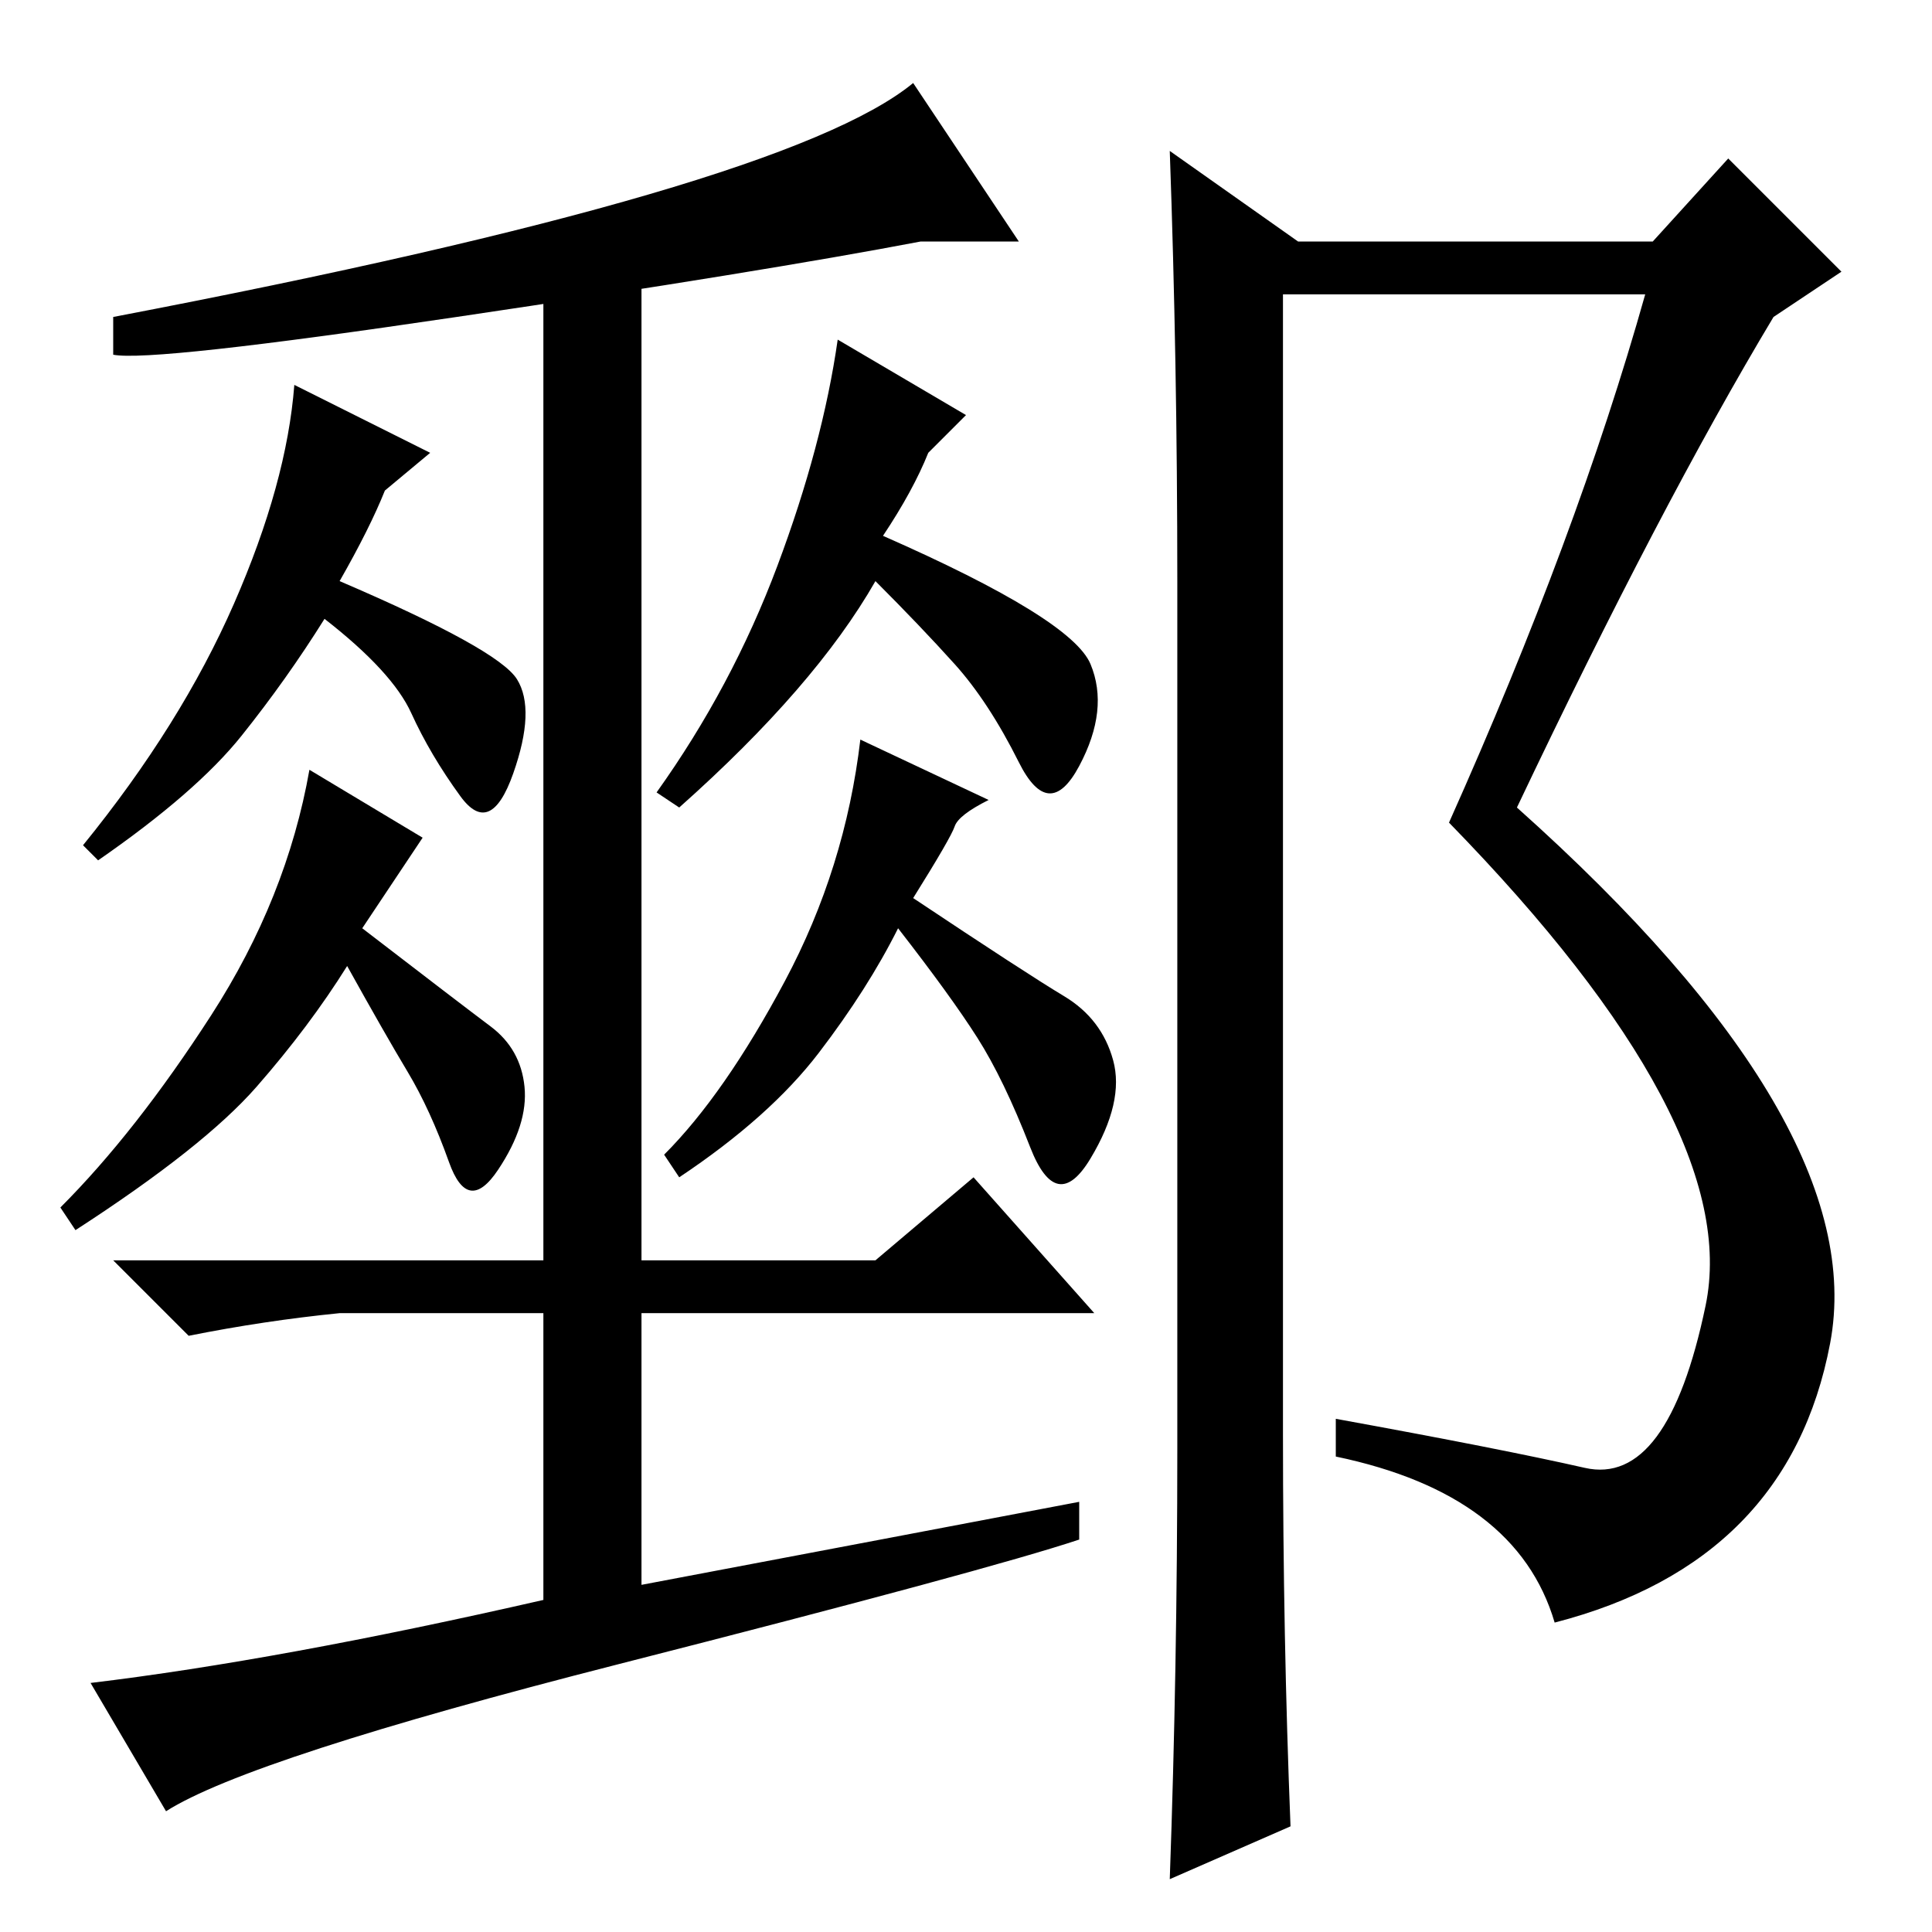 <?xml version="1.0" standalone="no"?>
<!DOCTYPE svg PUBLIC "-//W3C//DTD SVG 1.1//EN" "http://www.w3.org/Graphics/SVG/1.1/DTD/svg11.dtd" >
<svg xmlns="http://www.w3.org/2000/svg" xmlns:xlink="http://www.w3.org/1999/xlink" version="1.1" viewBox="0 -36 256 256">
  <g transform="matrix(1 0 0 -1 0 220)">
   <path fill="currentColor"
d="M82 35.5q-49 -12.5 -60 -19.5l-10 17q25 3 60 11v38h-27q-10 -1 -20 -3l-10 10h57v129l13 2v-131h31l13 11l16 -18h-60v-36q37 7 58 11v-5q-12 -4 -61 -16.5zM57 196l-6 -5q-2 -5 -6 -12q21 -9 23.5 -13t-0.5 -12.5t-7 -3t-6.5 11t-11.5 12.5q-5 -8 -11 -15.5t-19 -16.5
l-2 2q13 16 20 32t8 29zM56 145l-8 -12q13 -10 17 -13t4.5 -8t-3.5 -11t-6.5 1t-5.5 12t-8 14q-5 -8 -12 -16t-24 -19l-2 3q10 10 20 25.5t13 32.5zM128 201l-5 -5q-2 -5 -6 -11q25 -11 27.5 -17t-1.5 -13.5t-8 0.5t-8.5 13t-10.5 11q-8 -14 -26 -30l-3 2q10 14 16 30t8 30z
M131 150q-4 -2 -4.5 -3.5t-5.5 -9.5q15 -10 20 -13t6.5 -8.5t-3 -13t-8 1.5t-7 14.5t-10.5 14.5q-4 -8 -10.5 -16.5t-18.5 -16.5l-2 3q8 8 16 23t10 32zM121 245l14 -21h-13q-21 -4 -61.5 -10t-45.5 -5v5q89 17 106 31zM156 64v115q0 29 -1 57l17 -12h47l10 11l15 -15l-9 -6
q-15 -25 -34 -65q47 -42 41.5 -71t-36.5 -37q-5 17 -29 22v5q22 -4 33 -6.5t16 21.5t-34 64q17 38 26 70h-48v-151q0 -27 1 -52l-16 -7q1 28 1 57z" />
  </g>

</svg>
